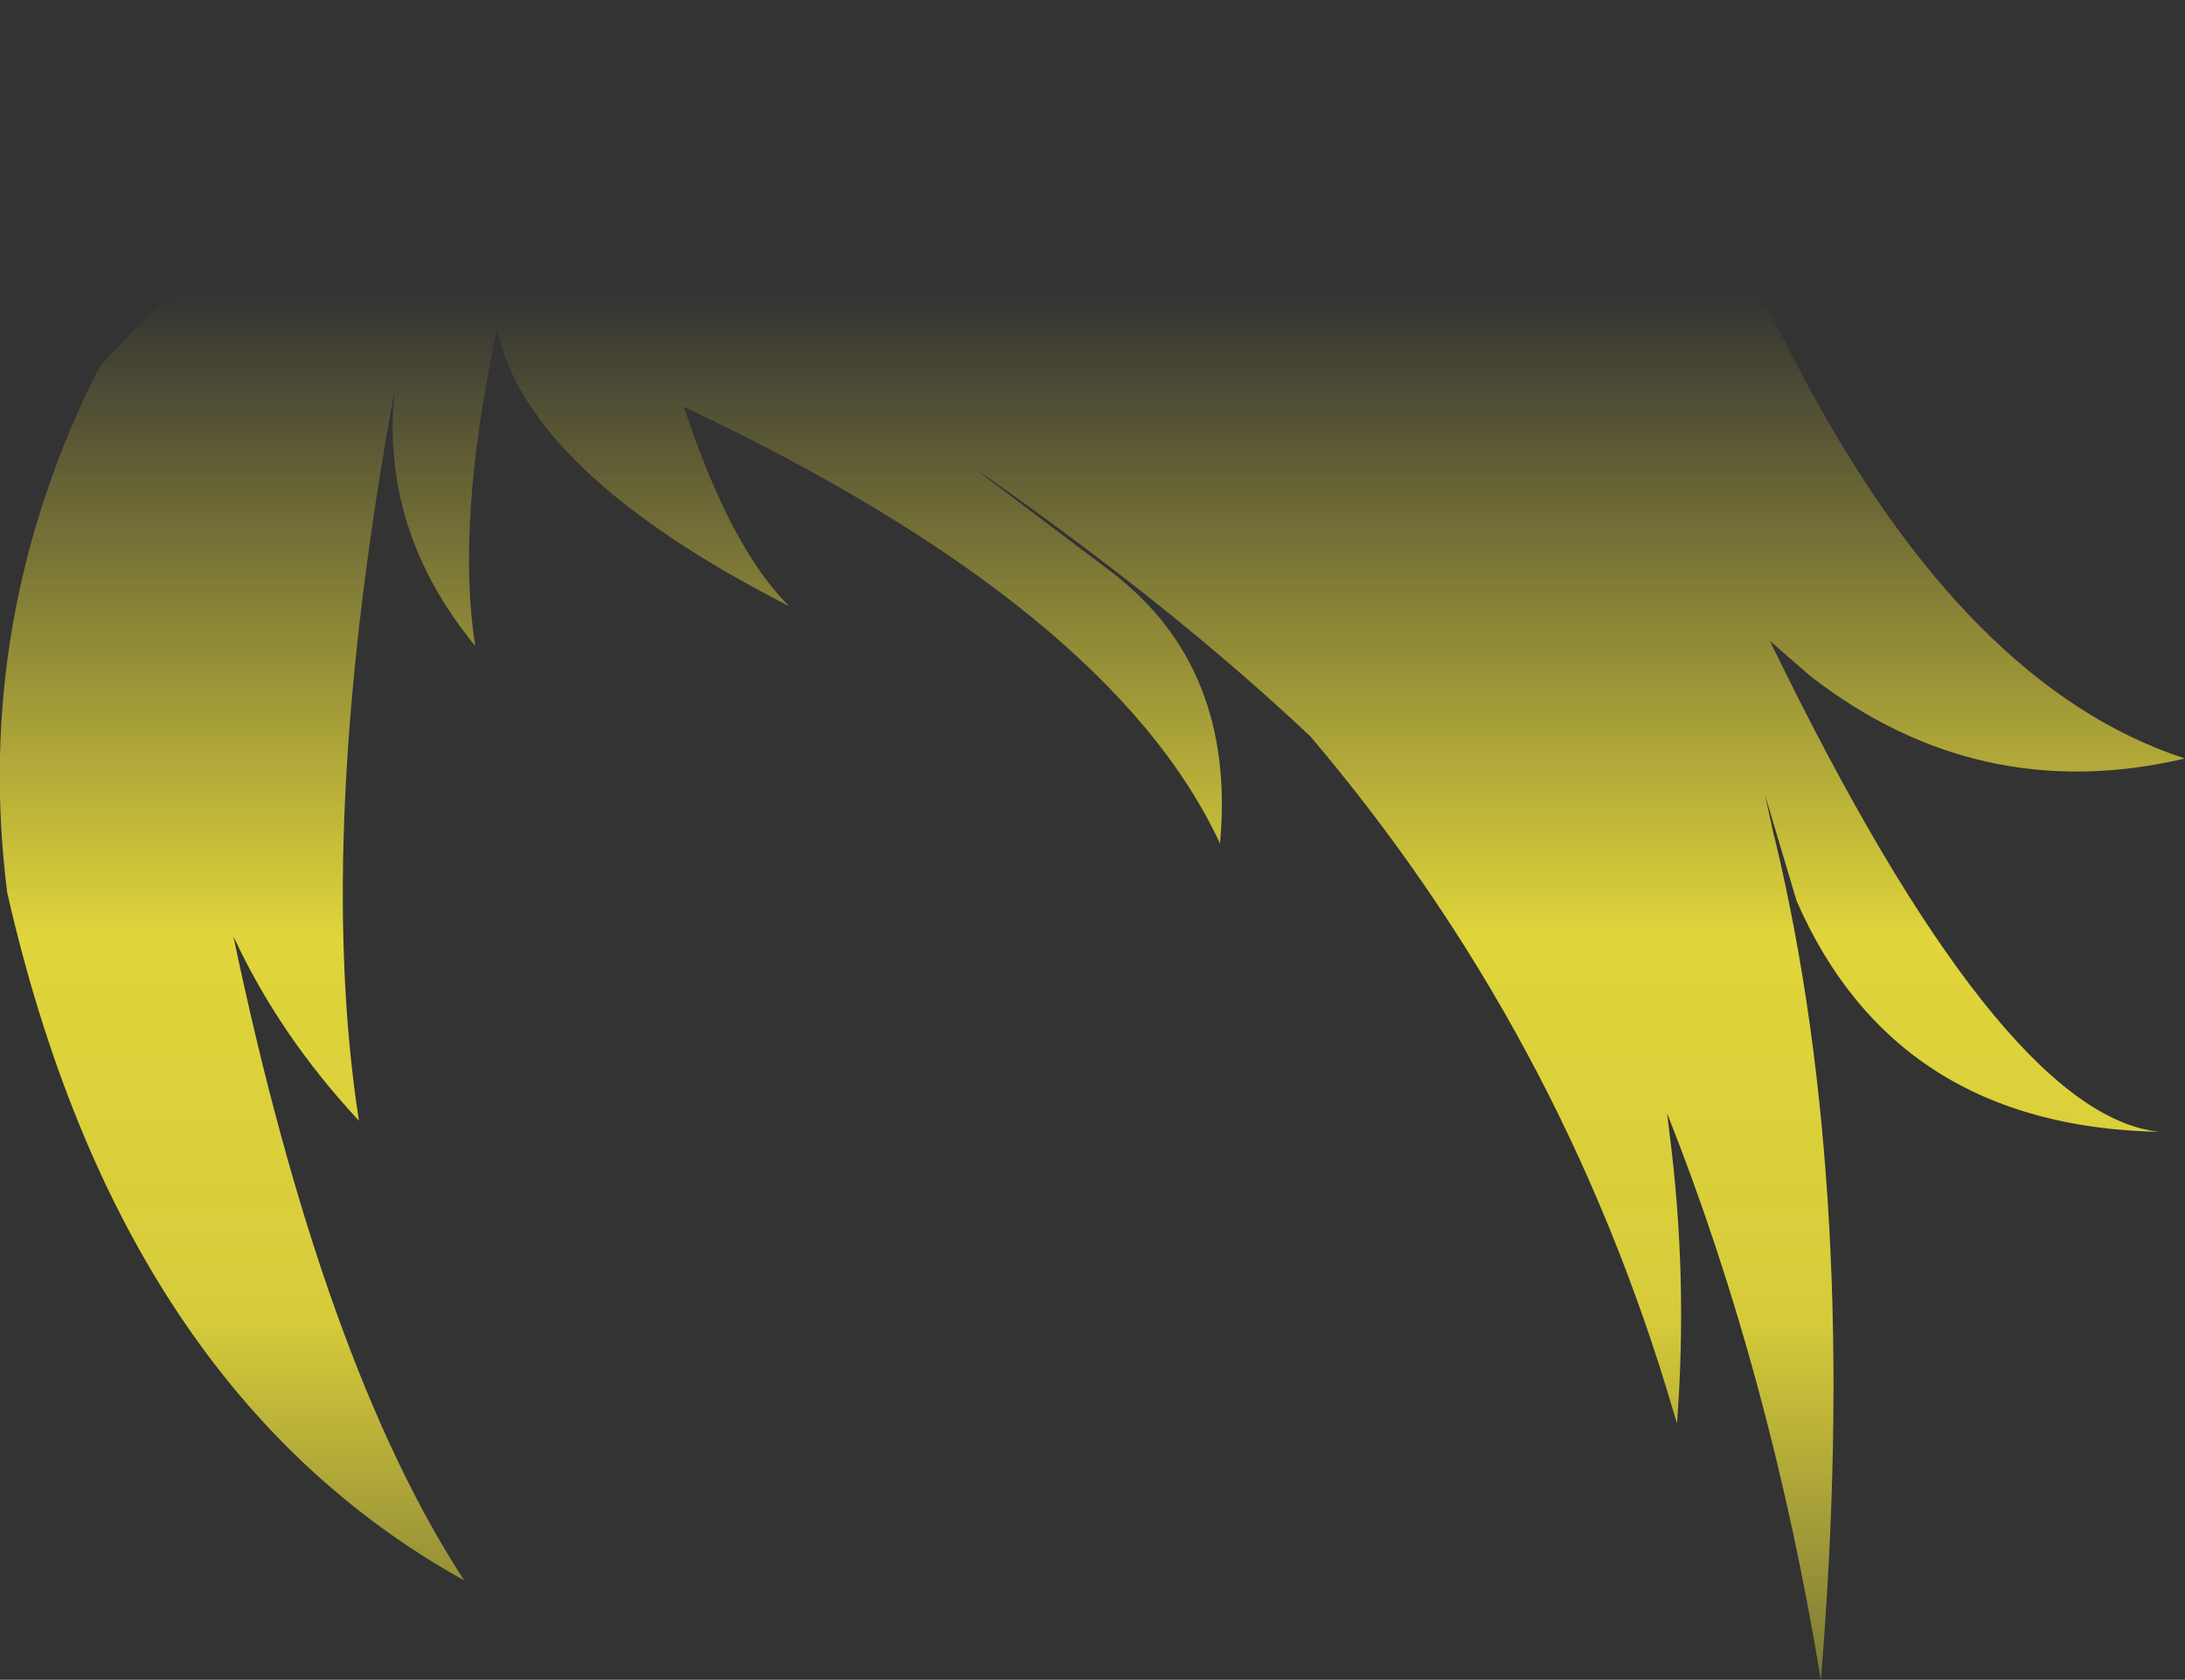 <?xml version="1.0" encoding="UTF-8" standalone="no"?>
<svg xmlns:xlink="http://www.w3.org/1999/xlink" height="128.45px" width="167.1px" xmlns="http://www.w3.org/2000/svg">
  <rect width="100%" height="100%" fill="#333333" stroke="none"/>
  <g transform="matrix(1.0, 0.0, 0.0, 1.0, 83.55, 64.2)">
    <path d="M29.55 -64.1 Q42.25 -59.35 54.0 -36.05 66.8 -11.65 83.55 -6.2 67.8 -2.5 54.9 -12.5 L51.8 -15.2 Q69.4 21.1 81.6 22.35 61.4 21.95 53.85 4.7 L51.45 -3.35 52.1 -0.35 52.2 0.0 Q58.75 27.35 55.7 64.25 51.85 40.85 43.95 20.95 L44.1 22.25 Q45.55 33.35 44.7 44.65 L44.4 43.65 Q35.9 14.75 16.65 -7.9 6.25 -17.7 -7.95 -27.65 L-8.8 -28.2 1.4 -20.5 Q11.0 -13.2 9.75 0.3 1.4 -17.65 -31.25 -33.1 -27.7 -22.3 -23.2 -17.85 -43.2 -28.05 -45.55 -39.05 -48.7 -24.1 -47.2 -14.8 -54.55 -23.75 -53.35 -34.5 -59.55 -0.65 -56.1 21.5 -62.2 14.95 -65.7 7.4 -58.85 40.1 -48.05 56.65 -74.35 42.05 -83.0 4.05 -85.65 -16.95 -75.95 -36.15 -63.95 -49.4 -46.6 -55.25 -15.8 -62.5 15.85 -61.95 21.1 -64.7 29.55 -64.1" fill="url(#gradient0)" fill-rule="evenodd" stroke="none"/>
  </g>
  <defs>
    <linearGradient gradientTransform="matrix(0.0, 0.079, -0.102, 0.0, 0.0, 23.0)" gradientUnits="userSpaceOnUse" id="gradient0" spreadMethod="pad" x1="-819.2" x2="819.2">
      <stop offset="0.0" stop-color="#fff23c" stop-opacity="0.0"/>
      <stop offset="0.38" stop-color="#fff23c" stop-opacity="0.847"/>
      <stop offset="0.604" stop-color="#fff23c" stop-opacity="0.8"/>
      <stop offset="1.0" stop-color="#fff23c" stop-opacity="0.0"/>
    </linearGradient>
  </defs>
</svg>

